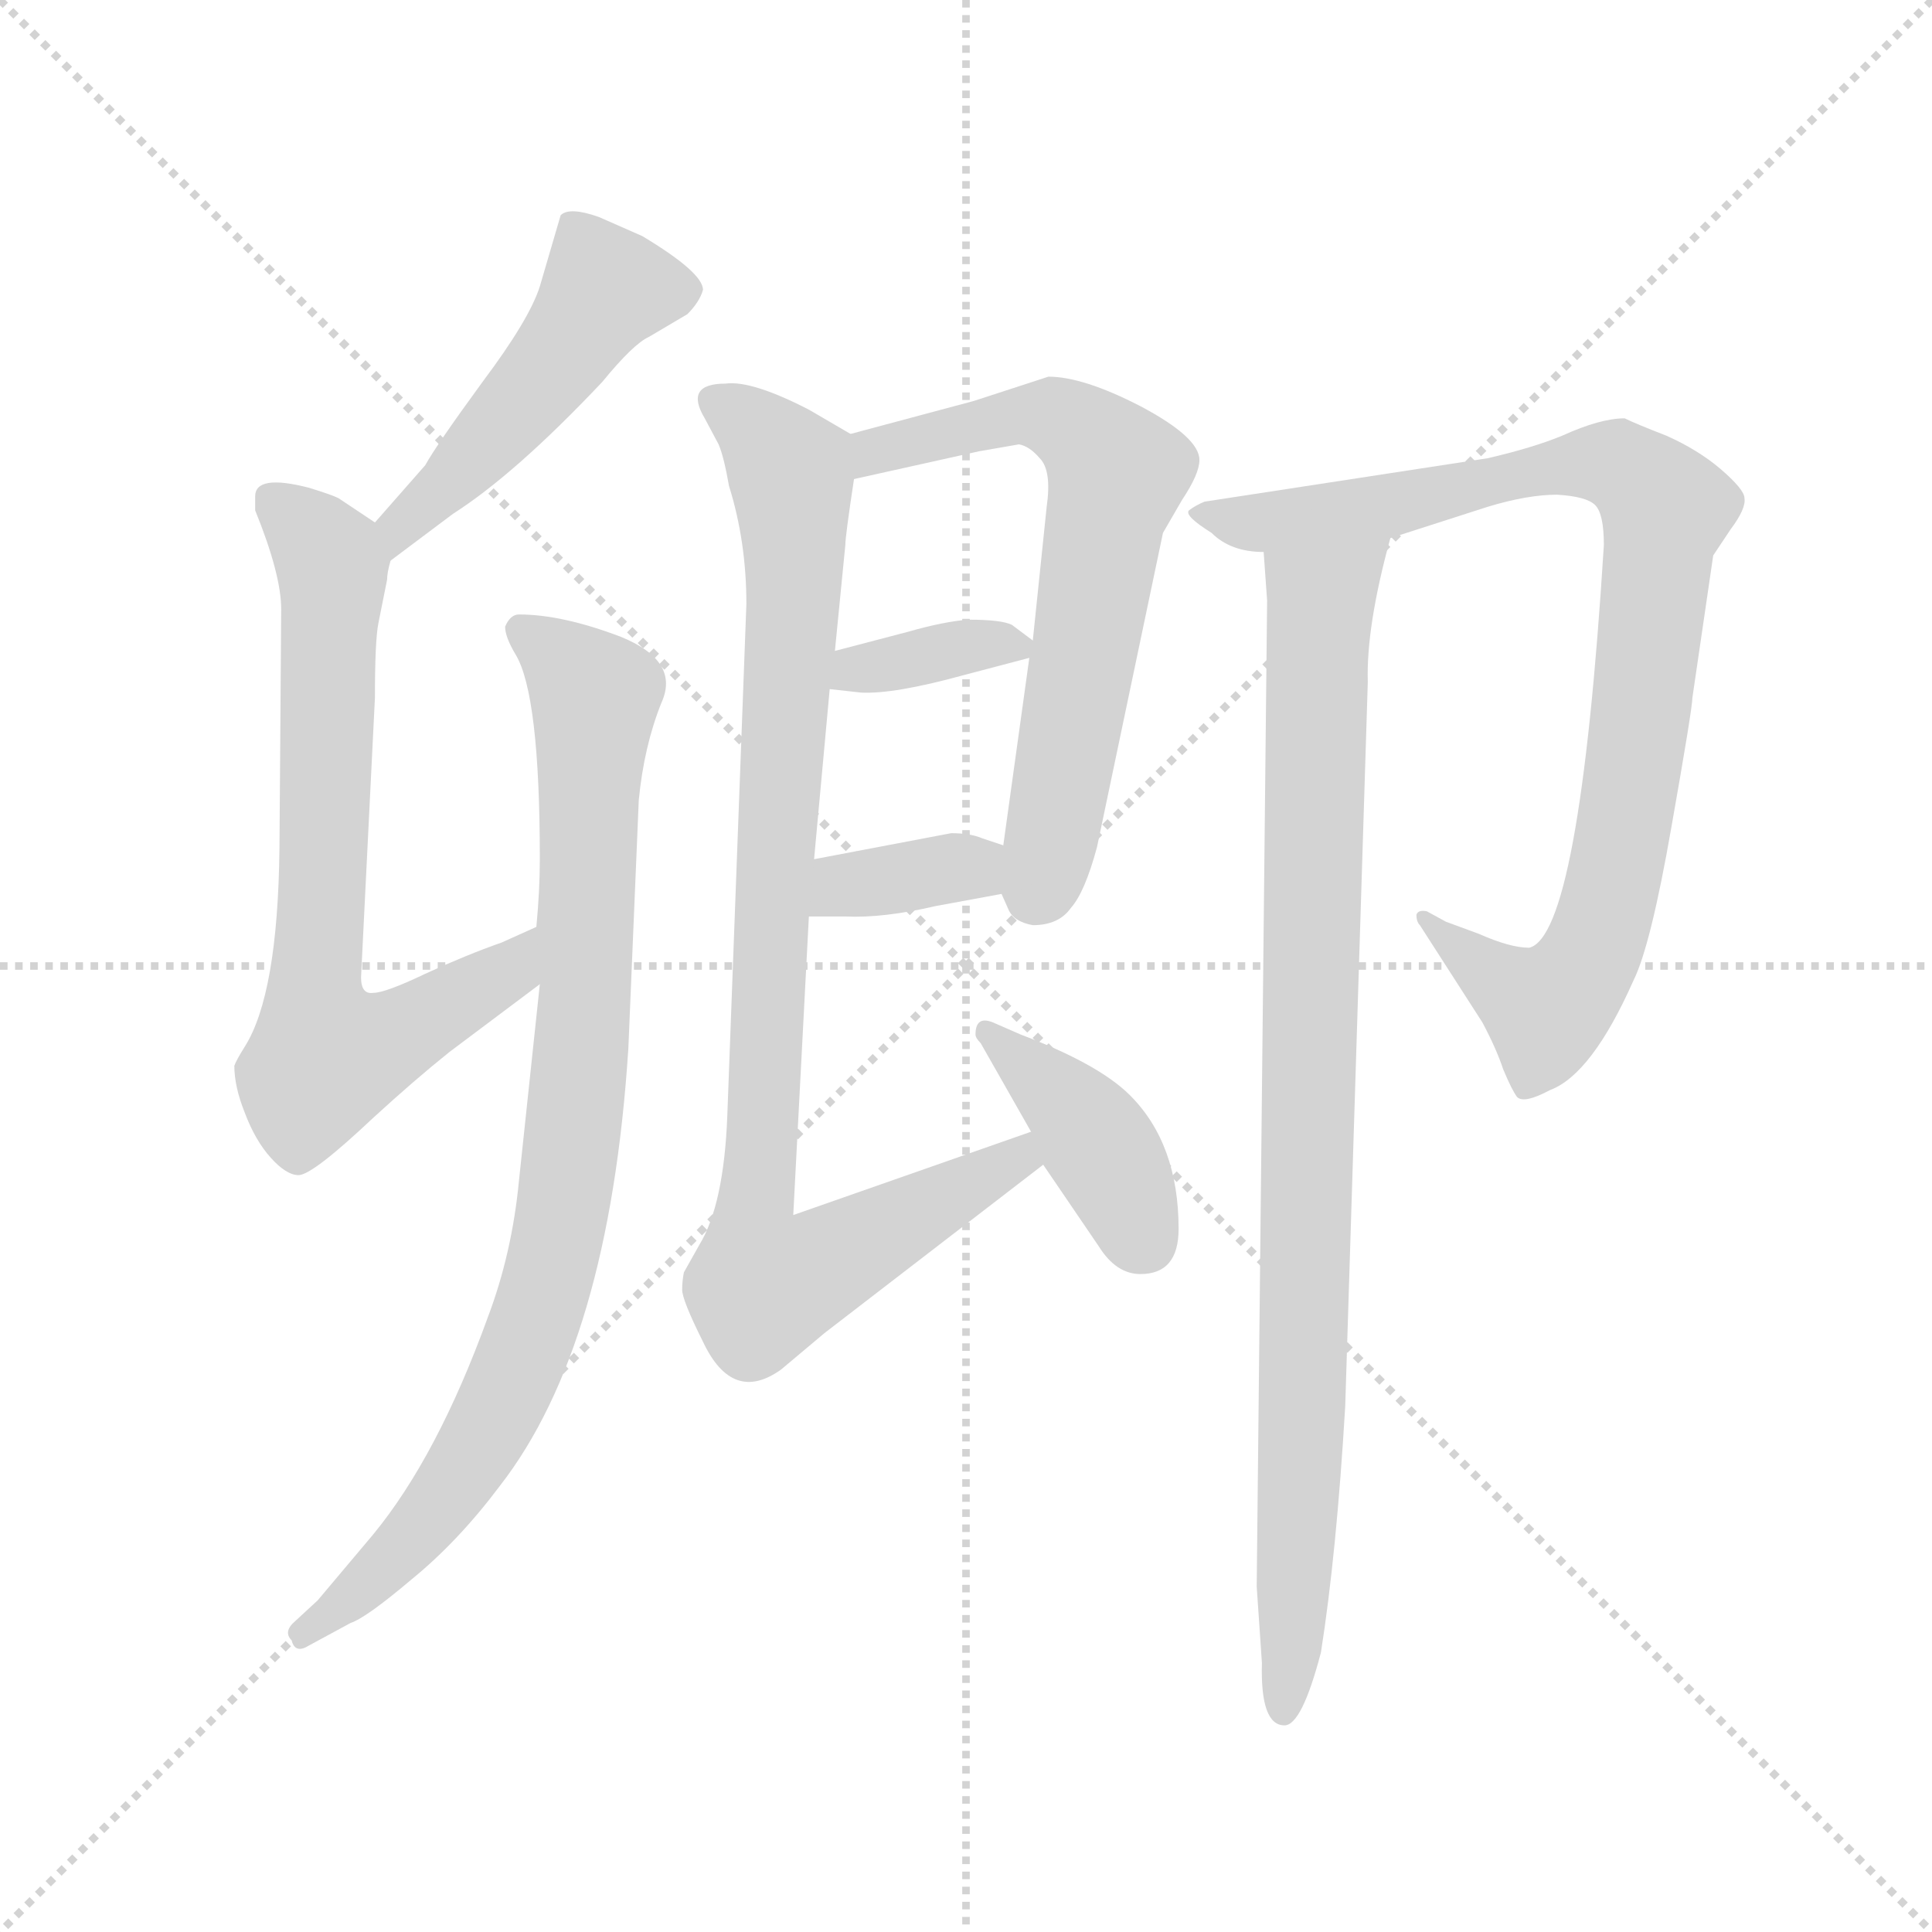 <svg version="1.1" viewBox="0 0 1024 1024" xmlns="http://www.w3.org/2000/svg">
  <g stroke="lightgray" stroke-dasharray="1,1" stroke-width="1" transform="scale(4, 4)">
    <line x1="0" y1="0" x2="256" y2="256"></line>
    <line x1="256" y1="0" x2="0" y2="256"></line>
    <line x1="128" y1="0" x2="128" y2="256"></line>
    <line x1="0" y1="128" x2="256" y2="128"></line>
  </g>
  <g transform="scale(0.92, -0.92) translate(60, -830)">
    <style type="text/css">
      
        @keyframes keyframes0 {
          from {
            stroke: blue;
            stroke-dashoffset: 496;
            stroke-width: 128;
          }
          62% {
            animation-timing-function: step-end;
            stroke: blue;
            stroke-dashoffset: 0;
            stroke-width: 128;
          }
          to {
            stroke: black;
            stroke-width: 1024;
          }
        }
        #make-me-a-hanzi-animation-0 {
          animation: keyframes0 0.654s both;
          animation-delay: 0s;
          animation-timing-function: linear;
        }
      
        @keyframes keyframes1 {
          from {
            stroke: blue;
            stroke-dashoffset: 728;
            stroke-width: 128;
          }
          70% {
            animation-timing-function: step-end;
            stroke: blue;
            stroke-dashoffset: 0;
            stroke-width: 128;
          }
          to {
            stroke: black;
            stroke-width: 1024;
          }
        }
        #make-me-a-hanzi-animation-1 {
          animation: keyframes1 0.842s both;
          animation-delay: 0.654s;
          animation-timing-function: linear;
        }
      
        @keyframes keyframes2 {
          from {
            stroke: blue;
            stroke-dashoffset: 904;
            stroke-width: 128;
          }
          75% {
            animation-timing-function: step-end;
            stroke: blue;
            stroke-dashoffset: 0;
            stroke-width: 128;
          }
          to {
            stroke: black;
            stroke-width: 1024;
          }
        }
        #make-me-a-hanzi-animation-2 {
          animation: keyframes2 0.986s both;
          animation-delay: 1.496s;
          animation-timing-function: linear;
        }
      
        @keyframes keyframes3 {
          from {
            stroke: blue;
            stroke-dashoffset: 669;
            stroke-width: 128;
          }
          69% {
            animation-timing-function: step-end;
            stroke: blue;
            stroke-dashoffset: 0;
            stroke-width: 128;
          }
          to {
            stroke: black;
            stroke-width: 1024;
          }
        }
        #make-me-a-hanzi-animation-3 {
          animation: keyframes3 0.794s both;
          animation-delay: 2.482s;
          animation-timing-function: linear;
        }
      
        @keyframes keyframes4 {
          from {
            stroke: blue;
            stroke-dashoffset: 359;
            stroke-width: 128;
          }
          54% {
            animation-timing-function: step-end;
            stroke: blue;
            stroke-dashoffset: 0;
            stroke-width: 128;
          }
          to {
            stroke: black;
            stroke-width: 1024;
          }
        }
        #make-me-a-hanzi-animation-4 {
          animation: keyframes4 0.542s both;
          animation-delay: 3.276s;
          animation-timing-function: linear;
        }
      
        @keyframes keyframes5 {
          from {
            stroke: blue;
            stroke-dashoffset: 362;
            stroke-width: 128;
          }
          54% {
            animation-timing-function: step-end;
            stroke: blue;
            stroke-dashoffset: 0;
            stroke-width: 128;
          }
          to {
            stroke: black;
            stroke-width: 1024;
          }
        }
        #make-me-a-hanzi-animation-5 {
          animation: keyframes5 0.545s both;
          animation-delay: 3.818s;
          animation-timing-function: linear;
        }
      
        @keyframes keyframes6 {
          from {
            stroke: blue;
            stroke-dashoffset: 954;
            stroke-width: 128;
          }
          76% {
            animation-timing-function: step-end;
            stroke: blue;
            stroke-dashoffset: 0;
            stroke-width: 128;
          }
          to {
            stroke: black;
            stroke-width: 1024;
          }
        }
        #make-me-a-hanzi-animation-6 {
          animation: keyframes6 1.026s both;
          animation-delay: 4.363s;
          animation-timing-function: linear;
        }
      
        @keyframes keyframes7 {
          from {
            stroke: blue;
            stroke-dashoffset: 408;
            stroke-width: 128;
          }
          57% {
            animation-timing-function: step-end;
            stroke: blue;
            stroke-dashoffset: 0;
            stroke-width: 128;
          }
          to {
            stroke: black;
            stroke-width: 1024;
          }
        }
        #make-me-a-hanzi-animation-7 {
          animation: keyframes7 0.582s both;
          animation-delay: 5.389s;
          animation-timing-function: linear;
        }
      
        @keyframes keyframes8 {
          from {
            stroke: blue;
            stroke-dashoffset: 927;
            stroke-width: 128;
          }
          75% {
            animation-timing-function: step-end;
            stroke: blue;
            stroke-dashoffset: 0;
            stroke-width: 128;
          }
          to {
            stroke: black;
            stroke-width: 1024;
          }
        }
        #make-me-a-hanzi-animation-8 {
          animation: keyframes8 1.004s both;
          animation-delay: 5.971s;
          animation-timing-function: linear;
        }
      
        @keyframes keyframes9 {
          from {
            stroke: blue;
            stroke-dashoffset: 940;
            stroke-width: 128;
          }
          75% {
            animation-timing-function: step-end;
            stroke: blue;
            stroke-dashoffset: 0;
            stroke-width: 128;
          }
          to {
            stroke: black;
            stroke-width: 1024;
          }
        }
        #make-me-a-hanzi-animation-9 {
          animation: keyframes9 1.015s both;
          animation-delay: 6.976s;
          animation-timing-function: linear;
        }
      
    </style>
    
      <path d="M 165 507 L 201 534 Q 237 557 287 610 Q 305 632 314 636 L 336 649 Q 343 656 345 663 Q 345 673 310 694 L 285 705 Q 268 711 263 706 L 251 665 Q 245 646 218 610 Q 191 573 185 562 L 156 529 C 136 506 141 489 165 507 Z" fill="lightgray"></path>
    
      <path d="M 87 544 L 87 536 Q 102 499 102 479 L 101 341 Q 100 257 81 227 Q 76 219 75 216 Q 75 204 81 189 Q 87 173 96 163 Q 105 153 112 153 Q 120 153 155 186 Q 179 208 199 224 L 251 263 C 275 281 276 308 249 296 L 229 287 Q 209 280 185 269 Q 162 258 155 258 Q 148 257 148 267 L 156 428 Q 156 461 158 471 L 163 496 Q 163 500 165 507 C 168 521 168 521 156 529 L 135 543 Q 131 545 118 549 Q 87 557 87 544 Z" fill="lightgray"></path>
    
      <path d="M 251 263 L 239 150 Q 235 108 221 71 Q 192 -9 155 -54 L 123 -92 L 110 -104 Q 103 -110 108 -115 Q 110 -123 118 -118 L 142 -105 Q 151 -102 177 -80 Q 204 -58 228 -26 Q 291 55 302 226 L 308 369 Q 311 400 321 425 Q 332 449 298 463 Q 264 476 239 476 Q 234 476 231 469 Q 231 463 237 453 Q 251 430 251 335 Q 251 317 249 296 L 251 263 Z" fill="lightgray"></path>
    
      <path d="M 517 315 L 521 306 Q 524 299 535 297 Q 550 297 557 307 Q 565 316 572 342 L 610 523 L 621 542 Q 631 557 631 565 Q 631 578 597 596 Q 564 613 544 613 L 501 599 L 430 580 C 401 572 403 547 432 554 L 504 570 L 527 574 Q 533 573 539 566 Q 546 559 543 538 L 535 461 L 533 451 L 518 343 L 517 315 Z" fill="lightgray"></path>
    
      <path d="M 418 433 L 436 431 Q 455 430 495 441 L 533 451 C 544 454 544 454 535 461 L 523 470 Q 517 473 498 473 Q 484 472 463 466 L 421 455 C 392 447 388 436 418 433 Z" fill="lightgray"></path>
    
      <path d="M 406 302 L 427 302 Q 449 301 479 308 L 517 315 C 547 320 546 334 518 343 L 506 347 Q 499 350 488 350 L 409 335 C 380 329 376 302 406 302 Z" fill="lightgray"></path>
    
      <path d="M 534 178 L 397 130 L 406 302 L 409 335 L 418 433 L 421 455 L 427 516 Q 427 521 432 554 C 435 577 435 577 430 580 L 406 594 Q 373 611 358 609 Q 334 609 346 589 L 354 574 Q 357 567 360 550 Q 370 518 370 482 L 359 187 Q 357 136 343 113 L 334 97 Q 333 92 333 87 Q 333 81 345 57 Q 362 21 390 41 L 415 62 L 541 159 C 565 177 562 188 534 178 Z" fill="lightgray"></path>
    
      <path d="M 619 122 Q 619 171 591 199 Q 573 217 528 234 L 512 241 Q 502 245 502 234 Q 502 232 505 229 L 534 178 L 541 159 L 573 112 Q 583 96 597 96 Q 619 96 619 122 Z" fill="lightgray"></path>
    
      <path d="M 821 284 Q 810 284 792 292 L 773 299 L 762 305 Q 757 306 756 303 Q 756 299 758 297 L 794 241 Q 802 226 806 214 Q 811 202 814 198 Q 818 194 833 202 Q 857 211 881 265 Q 891 285 903 354 Q 915 422 915 428 L 927 510 L 937 525 Q 946 537 945 543 Q 945 548 931 560 Q 918 571 900 579 Q 882 586 876 589 Q 862 589 840 579 Q 823 572 797 566 L 634 541 Q 629 539 625 536 Q 622 533 638 523 Q 649 512 668 512 L 741 520 L 797 538 Q 820 545 837 545 Q 854 544 859 539 Q 864 534 864 516 Q 850 291 821 284 Z" fill="lightgray"></path>
    
      <path d="M 668 512 L 670 484 L 664 -84 L 667 -128 Q 666 -164 680 -164 Q 690 -164 701 -122 Q 710 -65 715 20 L 728 437 Q 727 469 741 520 C 748 549 666 542 668 512 Z" fill="lightgray"></path>
    
    
      <clipPath id="make-me-a-hanzi-clip-0">
        <path d="M 165 507 L 201 534 Q 237 557 287 610 Q 305 632 314 636 L 336 649 Q 343 656 345 663 Q 345 673 310 694 L 285 705 Q 268 711 263 706 L 251 665 Q 245 646 218 610 Q 191 573 185 562 L 156 529 C 136 506 141 489 165 507 Z"></path>
      </clipPath>
      <path clip-path="url(#make-me-a-hanzi-clip-0)" d="M 335 663 L 287 662 L 251 609 L 170 527 L 168 515" fill="none" id="make-me-a-hanzi-animation-0" stroke-dasharray="368 736" stroke-linecap="round"></path>
    
      <clipPath id="make-me-a-hanzi-clip-1">
        <path d="M 87 544 L 87 536 Q 102 499 102 479 L 101 341 Q 100 257 81 227 Q 76 219 75 216 Q 75 204 81 189 Q 87 173 96 163 Q 105 153 112 153 Q 120 153 155 186 Q 179 208 199 224 L 251 263 C 275 281 276 308 249 296 L 229 287 Q 209 280 185 269 Q 162 258 155 258 Q 148 257 148 267 L 156 428 Q 156 461 158 471 L 163 496 Q 163 500 165 507 C 168 521 168 521 156 529 L 135 543 Q 131 545 118 549 Q 87 557 87 544 Z"></path>
      </clipPath>
      <path clip-path="url(#make-me-a-hanzi-clip-1)" d="M 99 540 L 130 508 L 132 496 L 121 258 L 128 222 L 151 225 L 191 246 L 234 271 L 246 290" fill="none" id="make-me-a-hanzi-animation-1" stroke-dasharray="600 1200" stroke-linecap="round"></path>
    
      <clipPath id="make-me-a-hanzi-clip-2">
        <path d="M 251 263 L 239 150 Q 235 108 221 71 Q 192 -9 155 -54 L 123 -92 L 110 -104 Q 103 -110 108 -115 Q 110 -123 118 -118 L 142 -105 Q 151 -102 177 -80 Q 204 -58 228 -26 Q 291 55 302 226 L 308 369 Q 311 400 321 425 Q 332 449 298 463 Q 264 476 239 476 Q 234 476 231 469 Q 231 463 237 453 Q 251 430 251 335 Q 251 317 249 296 L 251 263 Z"></path>
      </clipPath>
      <path clip-path="url(#make-me-a-hanzi-clip-2)" d="M 240 467 L 283 429 L 275 218 L 264 130 L 240 46 L 206 -19 L 160 -75 L 115 -111" fill="none" id="make-me-a-hanzi-animation-2" stroke-dasharray="776 1552" stroke-linecap="round"></path>
    
      <clipPath id="make-me-a-hanzi-clip-3">
        <path d="M 517 315 L 521 306 Q 524 299 535 297 Q 550 297 557 307 Q 565 316 572 342 L 610 523 L 621 542 Q 631 557 631 565 Q 631 578 597 596 Q 564 613 544 613 L 501 599 L 430 580 C 401 572 403 547 432 554 L 504 570 L 527 574 Q 533 573 539 566 Q 546 559 543 538 L 535 461 L 533 451 L 518 343 L 517 315 Z"></path>
      </clipPath>
      <path clip-path="url(#make-me-a-hanzi-clip-3)" d="M 438 561 L 455 574 L 527 591 L 555 586 L 584 557 L 536 314" fill="none" id="make-me-a-hanzi-animation-3" stroke-dasharray="541 1082" stroke-linecap="round"></path>
    
      <clipPath id="make-me-a-hanzi-clip-4">
        <path d="M 418 433 L 436 431 Q 455 430 495 441 L 533 451 C 544 454 544 454 535 461 L 523 470 Q 517 473 498 473 Q 484 472 463 466 L 421 455 C 392 447 388 436 418 433 Z"></path>
      </clipPath>
      <path clip-path="url(#make-me-a-hanzi-clip-4)" d="M 423 438 L 473 453 L 524 458" fill="none" id="make-me-a-hanzi-animation-4" stroke-dasharray="231 462" stroke-linecap="round"></path>
    
      <clipPath id="make-me-a-hanzi-clip-5">
        <path d="M 406 302 L 427 302 Q 449 301 479 308 L 517 315 C 547 320 546 334 518 343 L 506 347 Q 499 350 488 350 L 409 335 C 380 329 376 302 406 302 Z"></path>
      </clipPath>
      <path clip-path="url(#make-me-a-hanzi-clip-5)" d="M 411 307 L 425 320 L 492 330 L 509 322" fill="none" id="make-me-a-hanzi-animation-5" stroke-dasharray="234 468" stroke-linecap="round"></path>
    
      <clipPath id="make-me-a-hanzi-clip-6">
        <path d="M 534 178 L 397 130 L 406 302 L 409 335 L 418 433 L 421 455 L 427 516 Q 427 521 432 554 C 435 577 435 577 430 580 L 406 594 Q 373 611 358 609 Q 334 609 346 589 L 354 574 Q 357 567 360 550 Q 370 518 370 482 L 359 187 Q 357 136 343 113 L 334 97 Q 333 92 333 87 Q 333 81 345 57 Q 362 21 390 41 L 415 62 L 541 159 C 565 177 562 188 534 178 Z"></path>
      </clipPath>
      <path clip-path="url(#make-me-a-hanzi-clip-6)" d="M 353 598 L 376 583 L 397 550 L 376 103 L 384 90 L 400 94 L 526 162 L 529 171" fill="none" id="make-me-a-hanzi-animation-6" stroke-dasharray="826 1652" stroke-linecap="round"></path>
    
      <clipPath id="make-me-a-hanzi-clip-7">
        <path d="M 619 122 Q 619 171 591 199 Q 573 217 528 234 L 512 241 Q 502 245 502 234 Q 502 232 505 229 L 534 178 L 541 159 L 573 112 Q 583 96 597 96 Q 619 96 619 122 Z"></path>
      </clipPath>
      <path clip-path="url(#make-me-a-hanzi-clip-7)" d="M 509 235 L 567 179 L 599 115" fill="none" id="make-me-a-hanzi-animation-7" stroke-dasharray="280 560" stroke-linecap="round"></path>
    
      <clipPath id="make-me-a-hanzi-clip-8">
        <path d="M 821 284 Q 810 284 792 292 L 773 299 L 762 305 Q 757 306 756 303 Q 756 299 758 297 L 794 241 Q 802 226 806 214 Q 811 202 814 198 Q 818 194 833 202 Q 857 211 881 265 Q 891 285 903 354 Q 915 422 915 428 L 927 510 L 937 525 Q 946 537 945 543 Q 945 548 931 560 Q 918 571 900 579 Q 882 586 876 589 Q 862 589 840 579 Q 823 572 797 566 L 634 541 Q 629 539 625 536 Q 622 533 638 523 Q 649 512 668 512 L 741 520 L 797 538 Q 820 545 837 545 Q 854 544 859 539 Q 864 534 864 516 Q 850 291 821 284 Z"></path>
      </clipPath>
      <path clip-path="url(#make-me-a-hanzi-clip-8)" d="M 631 536 L 662 528 L 743 539 L 854 564 L 872 562 L 898 540 L 875 348 L 849 267 L 829 249 L 760 301" fill="none" id="make-me-a-hanzi-animation-8" stroke-dasharray="799 1598" stroke-linecap="round"></path>
    
      <clipPath id="make-me-a-hanzi-clip-9">
        <path d="M 668 512 L 670 484 L 664 -84 L 667 -128 Q 666 -164 680 -164 Q 690 -164 701 -122 Q 710 -65 715 20 L 728 437 Q 727 469 741 520 C 748 549 666 542 668 512 Z"></path>
      </clipPath>
      <path clip-path="url(#make-me-a-hanzi-clip-9)" d="M 734 513 L 707 491 L 700 476 L 691 12 L 685 -130 L 679 -156" fill="none" id="make-me-a-hanzi-animation-9" stroke-dasharray="812 1624" stroke-linecap="round"></path>
    
  </g>
</svg>